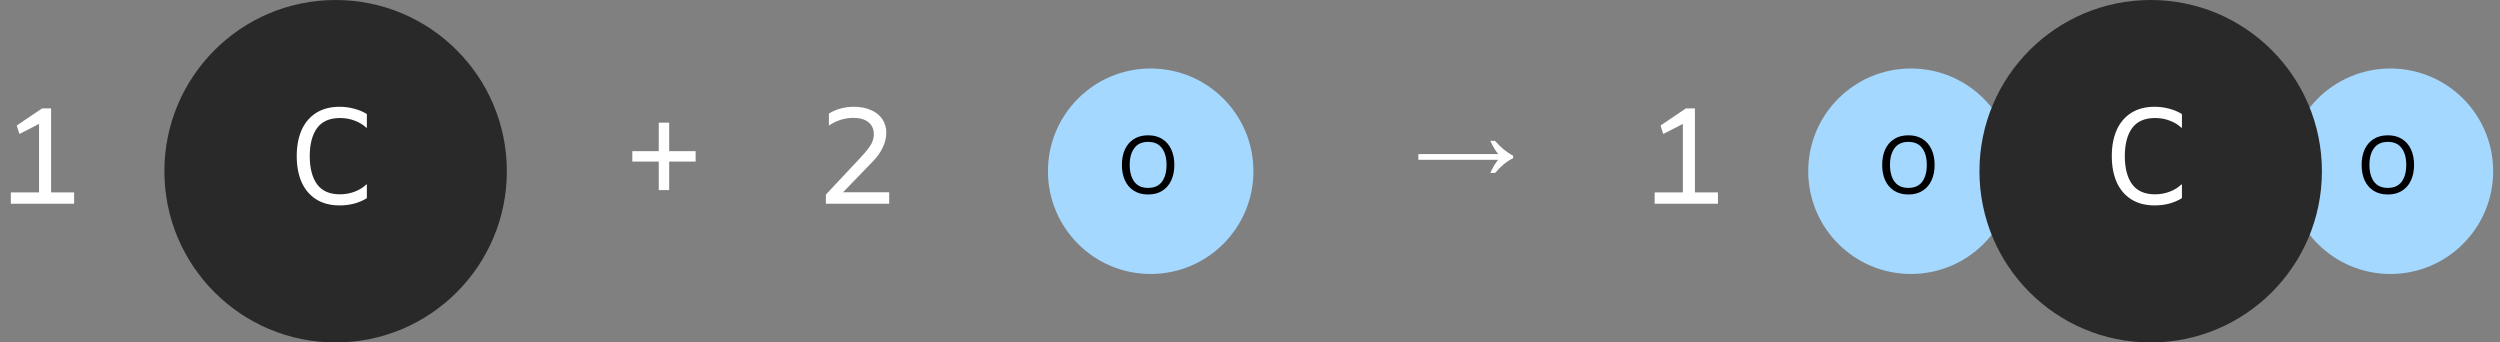 <svg width="292" height="40" viewBox="0 0 292 40" fill="none" xmlns="http://www.w3.org/2000/svg">
<rect x="0" y="0" width="292" height="40" fill="#808080" stroke="none"/>
<circle cx="39.2" cy="20" r="20" fill="#2A2929"/>
<path d="M39.666 23.992C38.589 23.992 37.672 23.752 36.914 23.272C36.167 22.792 35.602 22.12 35.218 21.256C34.845 20.392 34.658 19.384 34.658 18.232C34.658 17.08 34.845 16.072 35.218 15.208C35.602 14.344 36.167 13.672 36.914 13.192C37.672 12.712 38.589 12.472 39.666 12.472C40.253 12.472 40.818 12.547 41.362 12.696C41.906 12.835 42.402 13.043 42.85 13.32V14.92H42.786C42.434 14.579 41.992 14.307 41.458 14.104C40.925 13.891 40.343 13.784 39.714 13.784C38.498 13.784 37.602 14.179 37.026 14.968C36.461 15.757 36.178 16.845 36.178 18.232C36.178 19.629 36.461 20.723 37.026 21.512C37.602 22.301 38.493 22.696 39.698 22.696C40.306 22.696 40.877 22.595 41.41 22.392C41.954 22.189 42.413 21.907 42.786 21.544H42.85V23.144C42.402 23.421 41.906 23.635 41.362 23.784C40.818 23.923 40.253 23.992 39.666 23.992Z" fill="white"/>
<path d="M8.656 22.472V23.8H1.264V22.472H4.56V14.472L2.32 15.624H2.256L1.968 14.712V14.648L4.912 12.664H5.968V22.472H8.656Z" fill="white"/>
<path d="M81.248 18.872H78.16V22.2H76.944V18.872H73.856V17.656H76.944V14.328H78.16V17.656H81.248V18.872Z" fill="white"/>
<circle cx="134.4" cy="20" r="12" fill="#A5D8FF"/>
<path d="M134.101 22.715C133.454 22.715 132.901 22.571 132.44 22.283C131.986 21.995 131.637 21.592 131.394 21.074C131.157 20.555 131.038 19.95 131.038 19.259C131.038 18.568 131.157 17.963 131.394 17.445C131.637 16.926 131.986 16.523 132.44 16.235C132.901 15.947 133.454 15.803 134.101 15.803C134.747 15.803 135.298 15.947 135.752 16.235C136.213 16.523 136.562 16.926 136.798 17.445C137.042 17.963 137.163 18.568 137.163 19.259C137.163 19.95 137.042 20.555 136.798 21.074C136.562 21.592 136.213 21.995 135.752 22.283C135.298 22.571 134.747 22.715 134.101 22.715ZM134.101 21.947C134.818 21.947 135.355 21.707 135.714 21.227C136.072 20.741 136.251 20.085 136.251 19.259C136.251 18.434 136.072 17.781 135.714 17.301C135.355 16.814 134.818 16.571 134.101 16.571C133.384 16.571 132.846 16.814 132.488 17.301C132.13 17.781 131.95 18.434 131.95 19.259C131.95 20.085 132.13 20.741 132.488 21.227C132.846 21.707 133.384 21.947 134.101 21.947Z" fill="black"/>
<path d="M103.856 22.456V23.8H96.464V22.728L100.464 18.456C101.083 17.795 101.504 17.272 101.728 16.888C101.952 16.493 102.064 16.099 102.064 15.704C102.064 15.085 101.856 14.611 101.44 14.28C101.024 13.939 100.437 13.768 99.68 13.768C98.656 13.768 97.701 14.067 96.816 14.664V13.256C97.701 12.733 98.677 12.472 99.744 12.472C100.501 12.472 101.163 12.6 101.728 12.856C102.304 13.101 102.747 13.453 103.056 13.912C103.365 14.371 103.52 14.904 103.52 15.512C103.52 16.077 103.381 16.648 103.104 17.224C102.837 17.8 102.437 18.36 101.904 18.904L98.464 22.456H103.856Z" fill="white"/>
<path d="M174.064 20.2C174.224 19.859 174.379 19.56 174.528 19.304C174.688 19.048 174.843 18.835 174.992 18.664H165.664V17.992H174.992C174.843 17.811 174.688 17.592 174.528 17.336C174.379 17.08 174.224 16.787 174.064 16.456H174.624C175.296 17.235 176 17.811 176.736 18.184V18.472C176 18.835 175.296 19.411 174.624 20.2H174.064Z" fill="white"/>
<path d="M200.656 22.472V23.8H193.264V22.472H196.56V14.472L194.32 15.624H194.256L193.968 14.712V14.648L196.912 12.664H197.968V22.472H200.656Z" fill="white"/>
<circle cx="279.2" cy="20" r="12" fill="#A5D8FF"/>
<path d="M278.901 22.715C278.254 22.715 277.701 22.571 277.24 22.283C276.786 21.995 276.437 21.592 276.194 21.074C275.957 20.555 275.838 19.95 275.838 19.259C275.838 18.568 275.957 17.963 276.194 17.445C276.437 16.926 276.786 16.523 277.24 16.235C277.701 15.947 278.254 15.803 278.901 15.803C279.547 15.803 280.098 15.947 280.552 16.235C281.013 16.523 281.362 16.926 281.598 17.445C281.842 17.963 281.963 18.568 281.963 19.259C281.963 19.95 281.842 20.555 281.598 21.074C281.362 21.592 281.013 21.995 280.552 22.283C280.098 22.571 279.547 22.715 278.901 22.715ZM278.901 21.947C279.618 21.947 280.155 21.707 280.514 21.227C280.872 20.741 281.051 20.085 281.051 19.259C281.051 18.434 280.872 17.781 280.514 17.301C280.155 16.814 279.618 16.571 278.901 16.571C278.184 16.571 277.646 16.814 277.288 17.301C276.93 17.781 276.75 18.434 276.75 19.259C276.75 20.085 276.93 20.741 277.288 21.227C277.646 21.707 278.184 21.947 278.901 21.947Z" fill="black"/>
<circle cx="223.2" cy="20" r="12" fill="#A5D8FF"/>
<path d="M222.901 22.715C222.254 22.715 221.701 22.571 221.24 22.283C220.786 21.995 220.437 21.592 220.194 21.074C219.957 20.555 219.838 19.95 219.838 19.259C219.838 18.568 219.957 17.963 220.194 17.445C220.437 16.926 220.786 16.523 221.24 16.235C221.701 15.947 222.254 15.803 222.901 15.803C223.547 15.803 224.098 15.947 224.552 16.235C225.013 16.523 225.362 16.926 225.598 17.445C225.842 17.963 225.963 18.568 225.963 19.259C225.963 19.95 225.842 20.555 225.598 21.074C225.362 21.592 225.013 21.995 224.552 22.283C224.098 22.571 223.547 22.715 222.901 22.715ZM222.901 21.947C223.618 21.947 224.155 21.707 224.514 21.227C224.872 20.741 225.051 20.085 225.051 19.259C225.051 18.434 224.872 17.781 224.514 17.301C224.155 16.814 223.618 16.571 222.901 16.571C222.184 16.571 221.646 16.814 221.288 17.301C220.93 17.781 220.75 18.434 220.75 19.259C220.75 20.085 220.93 20.741 221.288 21.227C221.646 21.707 222.184 21.947 222.901 21.947Z" fill="black"/>
<circle cx="251.2" cy="20" r="20" fill="#2A2929"/>
<path d="M251.666 23.992C250.589 23.992 249.672 23.752 248.914 23.272C248.168 22.792 247.602 22.12 247.218 21.256C246.845 20.392 246.658 19.384 246.658 18.232C246.658 17.08 246.845 16.072 247.218 15.208C247.602 14.344 248.168 13.672 248.914 13.192C249.672 12.712 250.589 12.472 251.666 12.472C252.253 12.472 252.818 12.547 253.362 12.696C253.906 12.835 254.402 13.043 254.85 13.32V14.92H254.786C254.434 14.579 253.992 14.307 253.458 14.104C252.925 13.891 252.344 13.784 251.714 13.784C250.498 13.784 249.602 14.179 249.026 14.968C248.461 15.757 248.178 16.845 248.178 18.232C248.178 19.629 248.461 20.723 249.026 21.512C249.602 22.301 250.493 22.696 251.698 22.696C252.306 22.696 252.877 22.595 253.41 22.392C253.954 22.189 254.413 21.907 254.786 21.544H254.85V23.144C254.402 23.421 253.906 23.635 253.362 23.784C252.818 23.923 252.253 23.992 251.666 23.992Z" fill="white"/>
</svg>
